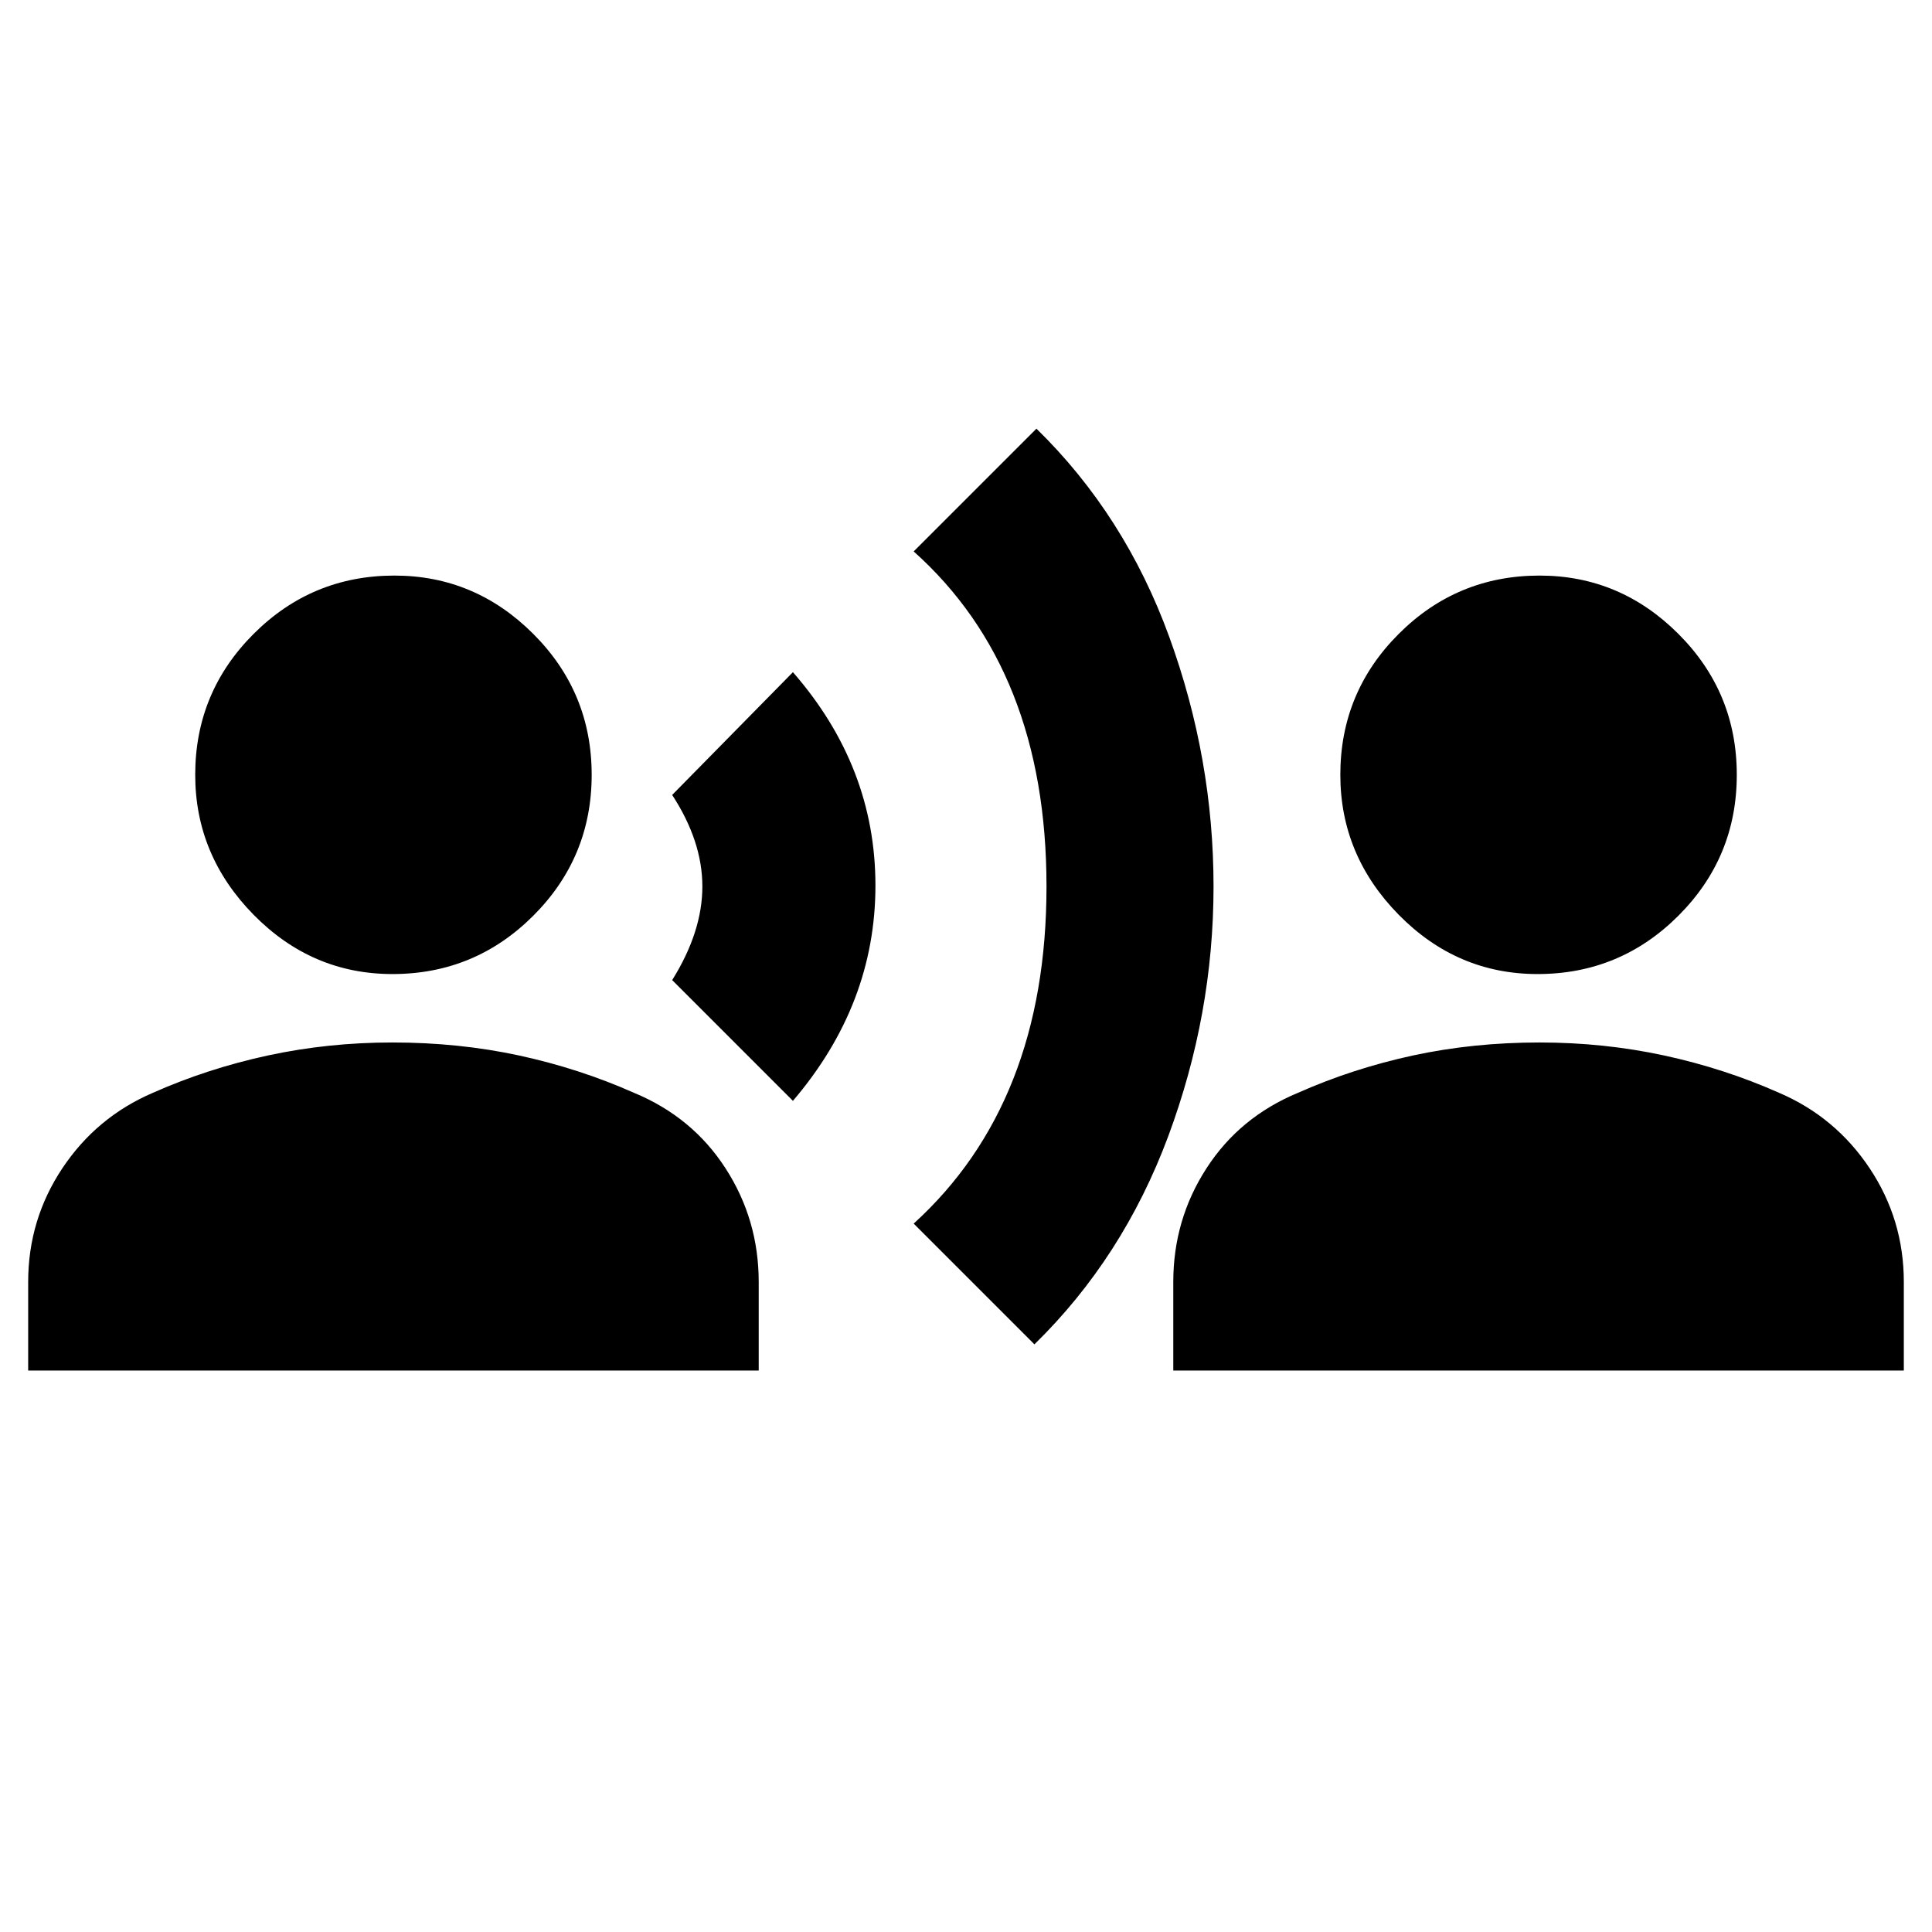 <svg xmlns="http://www.w3.org/2000/svg" height="24" width="24"><path d="m9.85 13.675-1.5-1.5q.375-.6.375-1.163 0-.562-.375-1.137l1.5-1.525q1.025 1.175 1.025 2.65 0 1.475-1.025 2.675Zm3 3.025-1.5-1.5Q13 13.7 13 11.012q0-2.687-1.65-4.162l1.525-1.525q1.1 1.075 1.65 2.587.55 1.513.55 3.1 0 1.588-.562 3.101-.563 1.512-1.663 2.587Zm-7.975-4.6q-1 0-1.725-.737-.725-.738-.725-1.738 0-1.025.725-1.75.725-.725 1.75-.725 1 0 1.725.725.725.725.725 1.75t-.725 1.75q-.725.725-1.75.725ZM.35 17.025v-1.1q0-.775.425-1.413.425-.637 1.125-.937.675-.3 1.425-.463.75-.162 1.55-.162.825 0 1.575.162.75.163 1.425.463.725.3 1.137.937.413.638.413 1.413v1.1ZM19.1 12.1q-1 0-1.725-.737-.725-.738-.725-1.738 0-1.025.725-1.75.725-.725 1.75-.725 1 0 1.725.725.725.725.725 1.75t-.725 1.75q-.725.725-1.75.725Zm-4.525 4.925v-1.1q0-.775.413-1.413.412-.637 1.137-.937.675-.3 1.425-.463.75-.162 1.575-.162.8 0 1.55.162.75.163 1.425.463.7.3 1.125.937.425.638.425 1.413v1.1Z"/></svg>